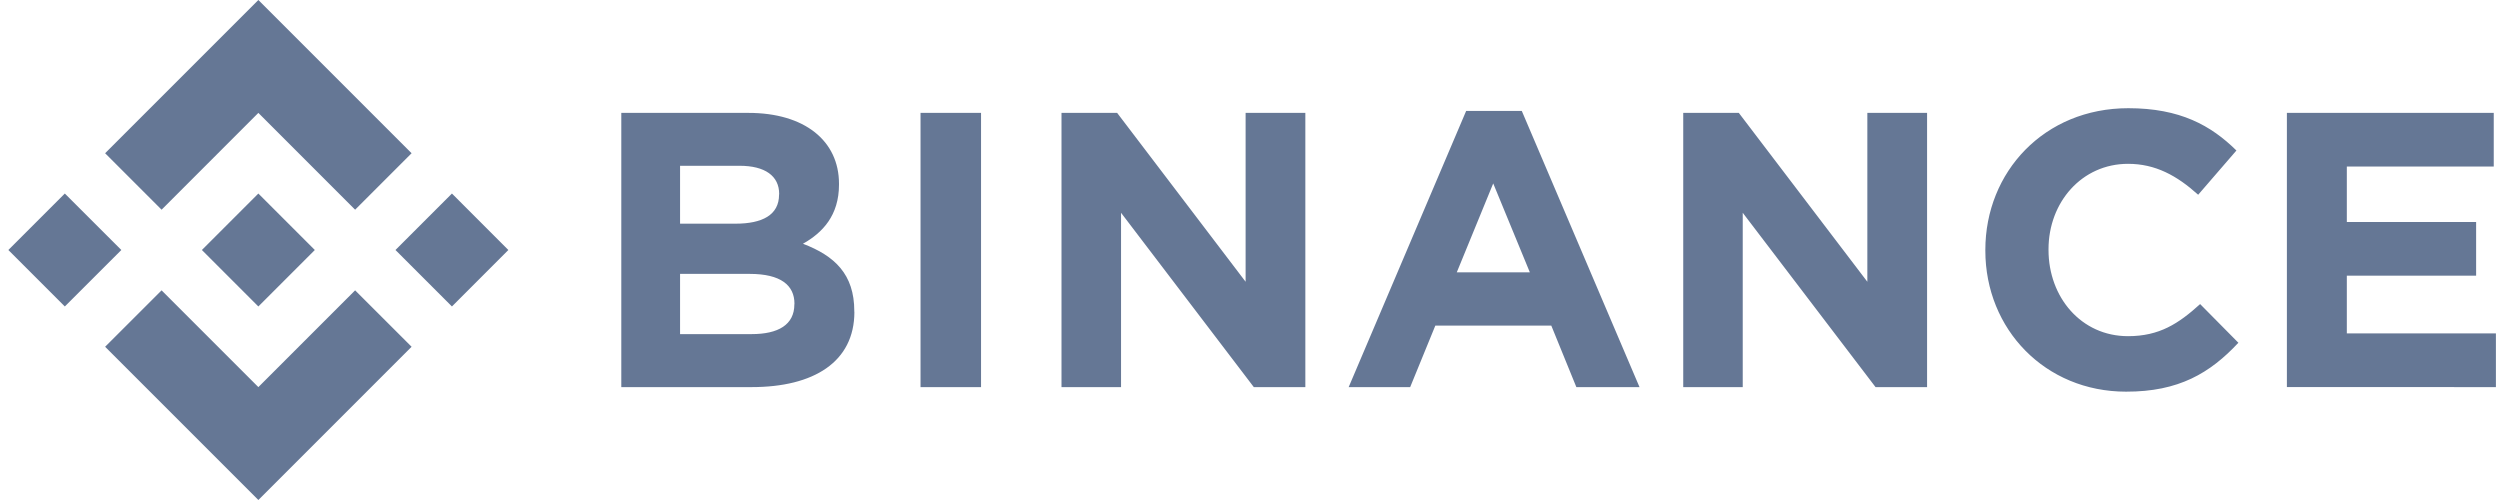 <svg width="160" height="32" viewBox="0 0 160 32" fill="none" xmlns="http://www.w3.org/2000/svg">
<path d="M7.766 16L4.149 19.614L0.535 16L4.149 12.386L7.766 16ZM16.535 7.225L22.728 13.421L26.342 9.807L16.535 0L6.728 9.807L10.342 13.421L16.535 7.225ZM28.924 12.386L25.31 16L28.924 19.614L32.535 16L28.924 12.386ZM16.535 24.775L10.342 18.582L6.728 22.193L16.535 32L26.342 22.193L22.728 18.582L16.535 24.775ZM16.535 19.614L20.149 16L16.535 12.386L12.921 16L16.535 19.614ZM54.675 19.961V19.911C54.675 17.554 53.424 16.375 51.389 15.6C52.64 14.896 53.696 13.793 53.696 11.814V11.764C53.696 9.007 51.489 7.225 47.903 7.225H39.763V24.775H48.11C52.071 24.775 54.681 23.172 54.681 19.961H54.675ZM49.86 12.458C49.86 13.762 48.782 14.315 47.078 14.315H43.524V10.61H47.334C48.963 10.61 49.867 11.261 49.867 12.414L49.86 12.458ZM50.839 19.48C50.839 20.783 49.81 21.383 48.103 21.383H43.524V17.529H47.985C49.967 17.529 50.845 18.257 50.845 19.436L50.839 19.48ZM62.787 24.775V7.225H58.914V24.775H62.787ZM83.542 24.775V7.225H79.719V18.032L71.497 7.225H67.936V24.775H71.747V13.618L80.244 24.775H83.542ZM104.929 24.775L97.395 7.1H93.834L86.315 24.775H90.251L91.861 20.839H99.283L100.887 24.775H104.929ZM97.91 17.429H93.234L95.566 11.739L97.91 17.429ZM123.333 24.775V7.225H119.51V18.032L111.284 7.225H107.727V24.775H111.535V13.618L120.035 24.775H123.333ZM143.263 21.943L140.808 19.461C139.43 20.711 138.201 21.515 136.194 21.515C133.187 21.515 131.105 19.014 131.105 16V15.95C131.105 12.943 133.237 10.485 136.194 10.485C137.948 10.485 139.32 11.236 140.683 12.464L143.131 9.632C141.502 8.028 139.524 6.925 136.213 6.925C130.823 6.925 127.062 11.011 127.062 15.991V16.041C127.062 21.08 130.898 25.066 136.063 25.066C139.442 25.075 141.446 23.872 143.25 21.943H143.263ZM159.738 24.775V21.337H150.197V17.644H158.472V14.206H150.197V10.66H159.6V7.222H146.361V24.772L159.738 24.775Z" fill="#657795"/>
</svg>
